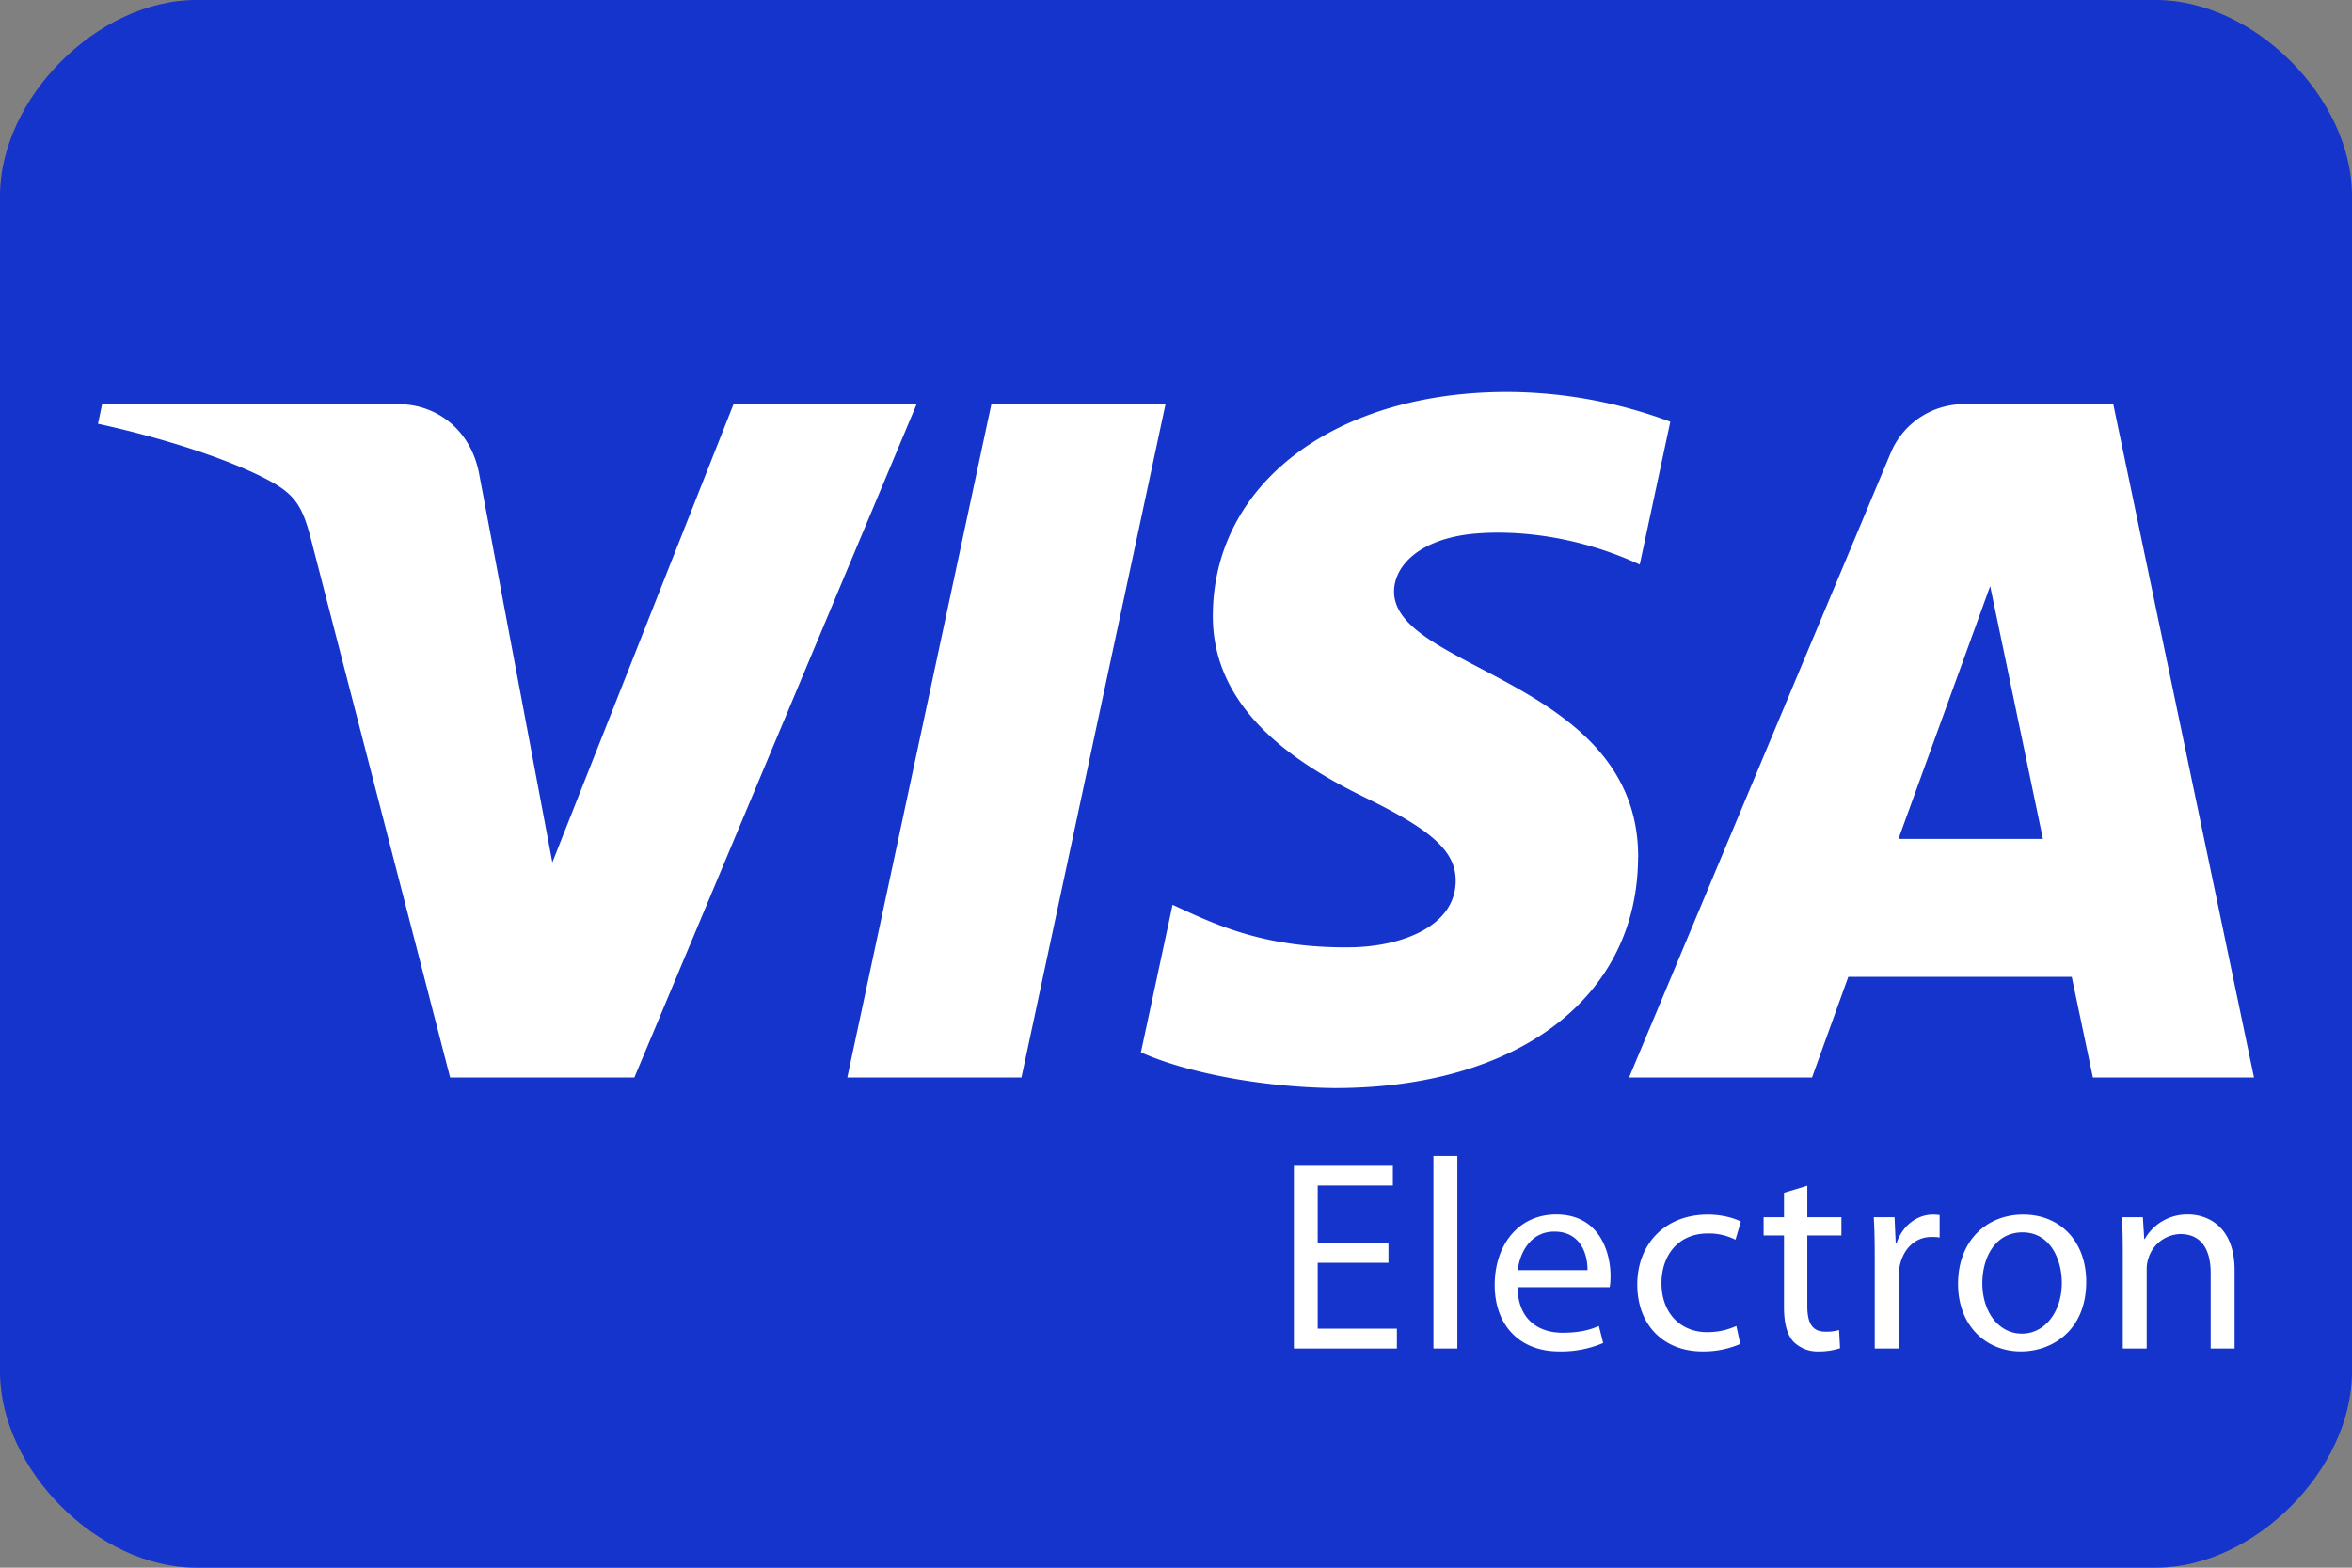 <svg viewBox="0 0 24 16" fill="none" xmlns="http://www.w3.org/2000/svg"><rect x="0" y="0" width="24" height="16" fill="#808080" stroke="none"/><path fill-rule="evenodd" clip-rule="evenodd" d="M22 16H2c-1 0-2-1-2-2V2c0-1 1-2 2-2h20c1 0 2 1 2 2v12c0 1-1 2-2 2Z" fill="#1434CB"/><path d="m9.353 4.125-2.88 6.872h-1.88L3.176 5.513c-.086-.337-.16-.461-.422-.604C2.326 4.677 1.62 4.46 1 4.325l.042-.2h3.025c.385 0 .732.257.82.7l.749 3.977 1.849-4.677h1.868Zm2.54 0-1.47 6.872H8.646l1.47-6.872h1.777Zm4.823 4.628c.007-1.813-2.508-1.913-2.491-2.724.006-.246.24-.508.754-.575.255-.033.957-.06 1.753.308l.312-1.458A4.793 4.793 0 0 0 15.38 4c-1.758 0-2.994.933-3.004 2.271-.011.99.883 1.541 1.556 1.87.693.337.925.554.922.854-.005.461-.553.665-1.063.673-.894.014-1.412-.242-1.826-.434l-.323 1.506c.416.19 1.183.356 1.977.365 1.868 0 3.09-.923 3.096-2.352Zm4.64 2.244H23l-1.436-6.872h-1.517a.809.809 0 0 0-.757.504l-2.667 6.368h1.867l.37-1.027h2.28l.216 1.027Zm-1.984-2.435.936-2.58.538 2.58h-1.474Zm-5.204 4.326h-.722v.672h.808v.203h-1.051v-1.865h1.01v.202h-.767v.59h.722v.198Zm.46-1.09h.243v1.965h-.244v-1.965Zm.857 1.34c.005.329.213.464.459.464.175 0 .282-.03.371-.069l.044.174a1.092 1.092 0 0 1-.448.086c-.412 0-.659-.274-.659-.678s.238-.72.628-.72c.44 0 .554.383.554.629 0 .05-.003.086-.009.113h-.94Zm.714-.175c.002-.152-.064-.393-.338-.393-.249 0-.354.224-.374.393h.712Zm1.56.753a.94.94 0 0 1-.385.077c-.404 0-.667-.274-.667-.683 0-.413.282-.714.72-.714.144 0 .27.036.337.072l-.055.185a.598.598 0 0 0-.282-.064c-.308 0-.473.23-.473.507 0 .31.199.5.464.5.139 0 .23-.033.3-.063l.04.183Zm.683-1.614v.321h.348v.186h-.348v.722c0 .166.047.26.182.26a.451.451 0 0 0 .142-.017l.01.186a.668.668 0 0 1-.215.033.348.348 0 0 1-.263-.102c-.066-.075-.094-.194-.094-.352v-.73h-.208v-.186h.208v-.249l.238-.072Zm.688.74c0-.159-.002-.294-.01-.419h.212l.012.266h.008c.06-.18.21-.293.373-.293.025 0 .045.002.067.005v.23c-.025-.006-.05-.006-.083-.006-.172 0-.294.128-.327.31a.729.729 0 0 0-.008.114v.714h-.244v-.922Zm2.158.24c0 .495-.346.711-.666.711-.36 0-.642-.266-.642-.689 0-.445.296-.708.664-.708.384 0 .644.279.644.686Zm-1.06.014c0 .293.166.515.404.515.233 0 .407-.22.407-.52 0-.228-.113-.513-.401-.513-.285 0-.41.266-.41.518Zm1.433-.31c0-.141-.002-.252-.01-.363h.215l.014.222h.006a.496.496 0 0 1 .442-.25c.186 0 .474.111.474.57v.798h-.244v-.772c0-.216-.08-.396-.31-.396a.351.351 0 0 0-.326.249.347.347 0 0 0-.017.113v.806h-.244v-.977Z" fill="#fff"/></svg>